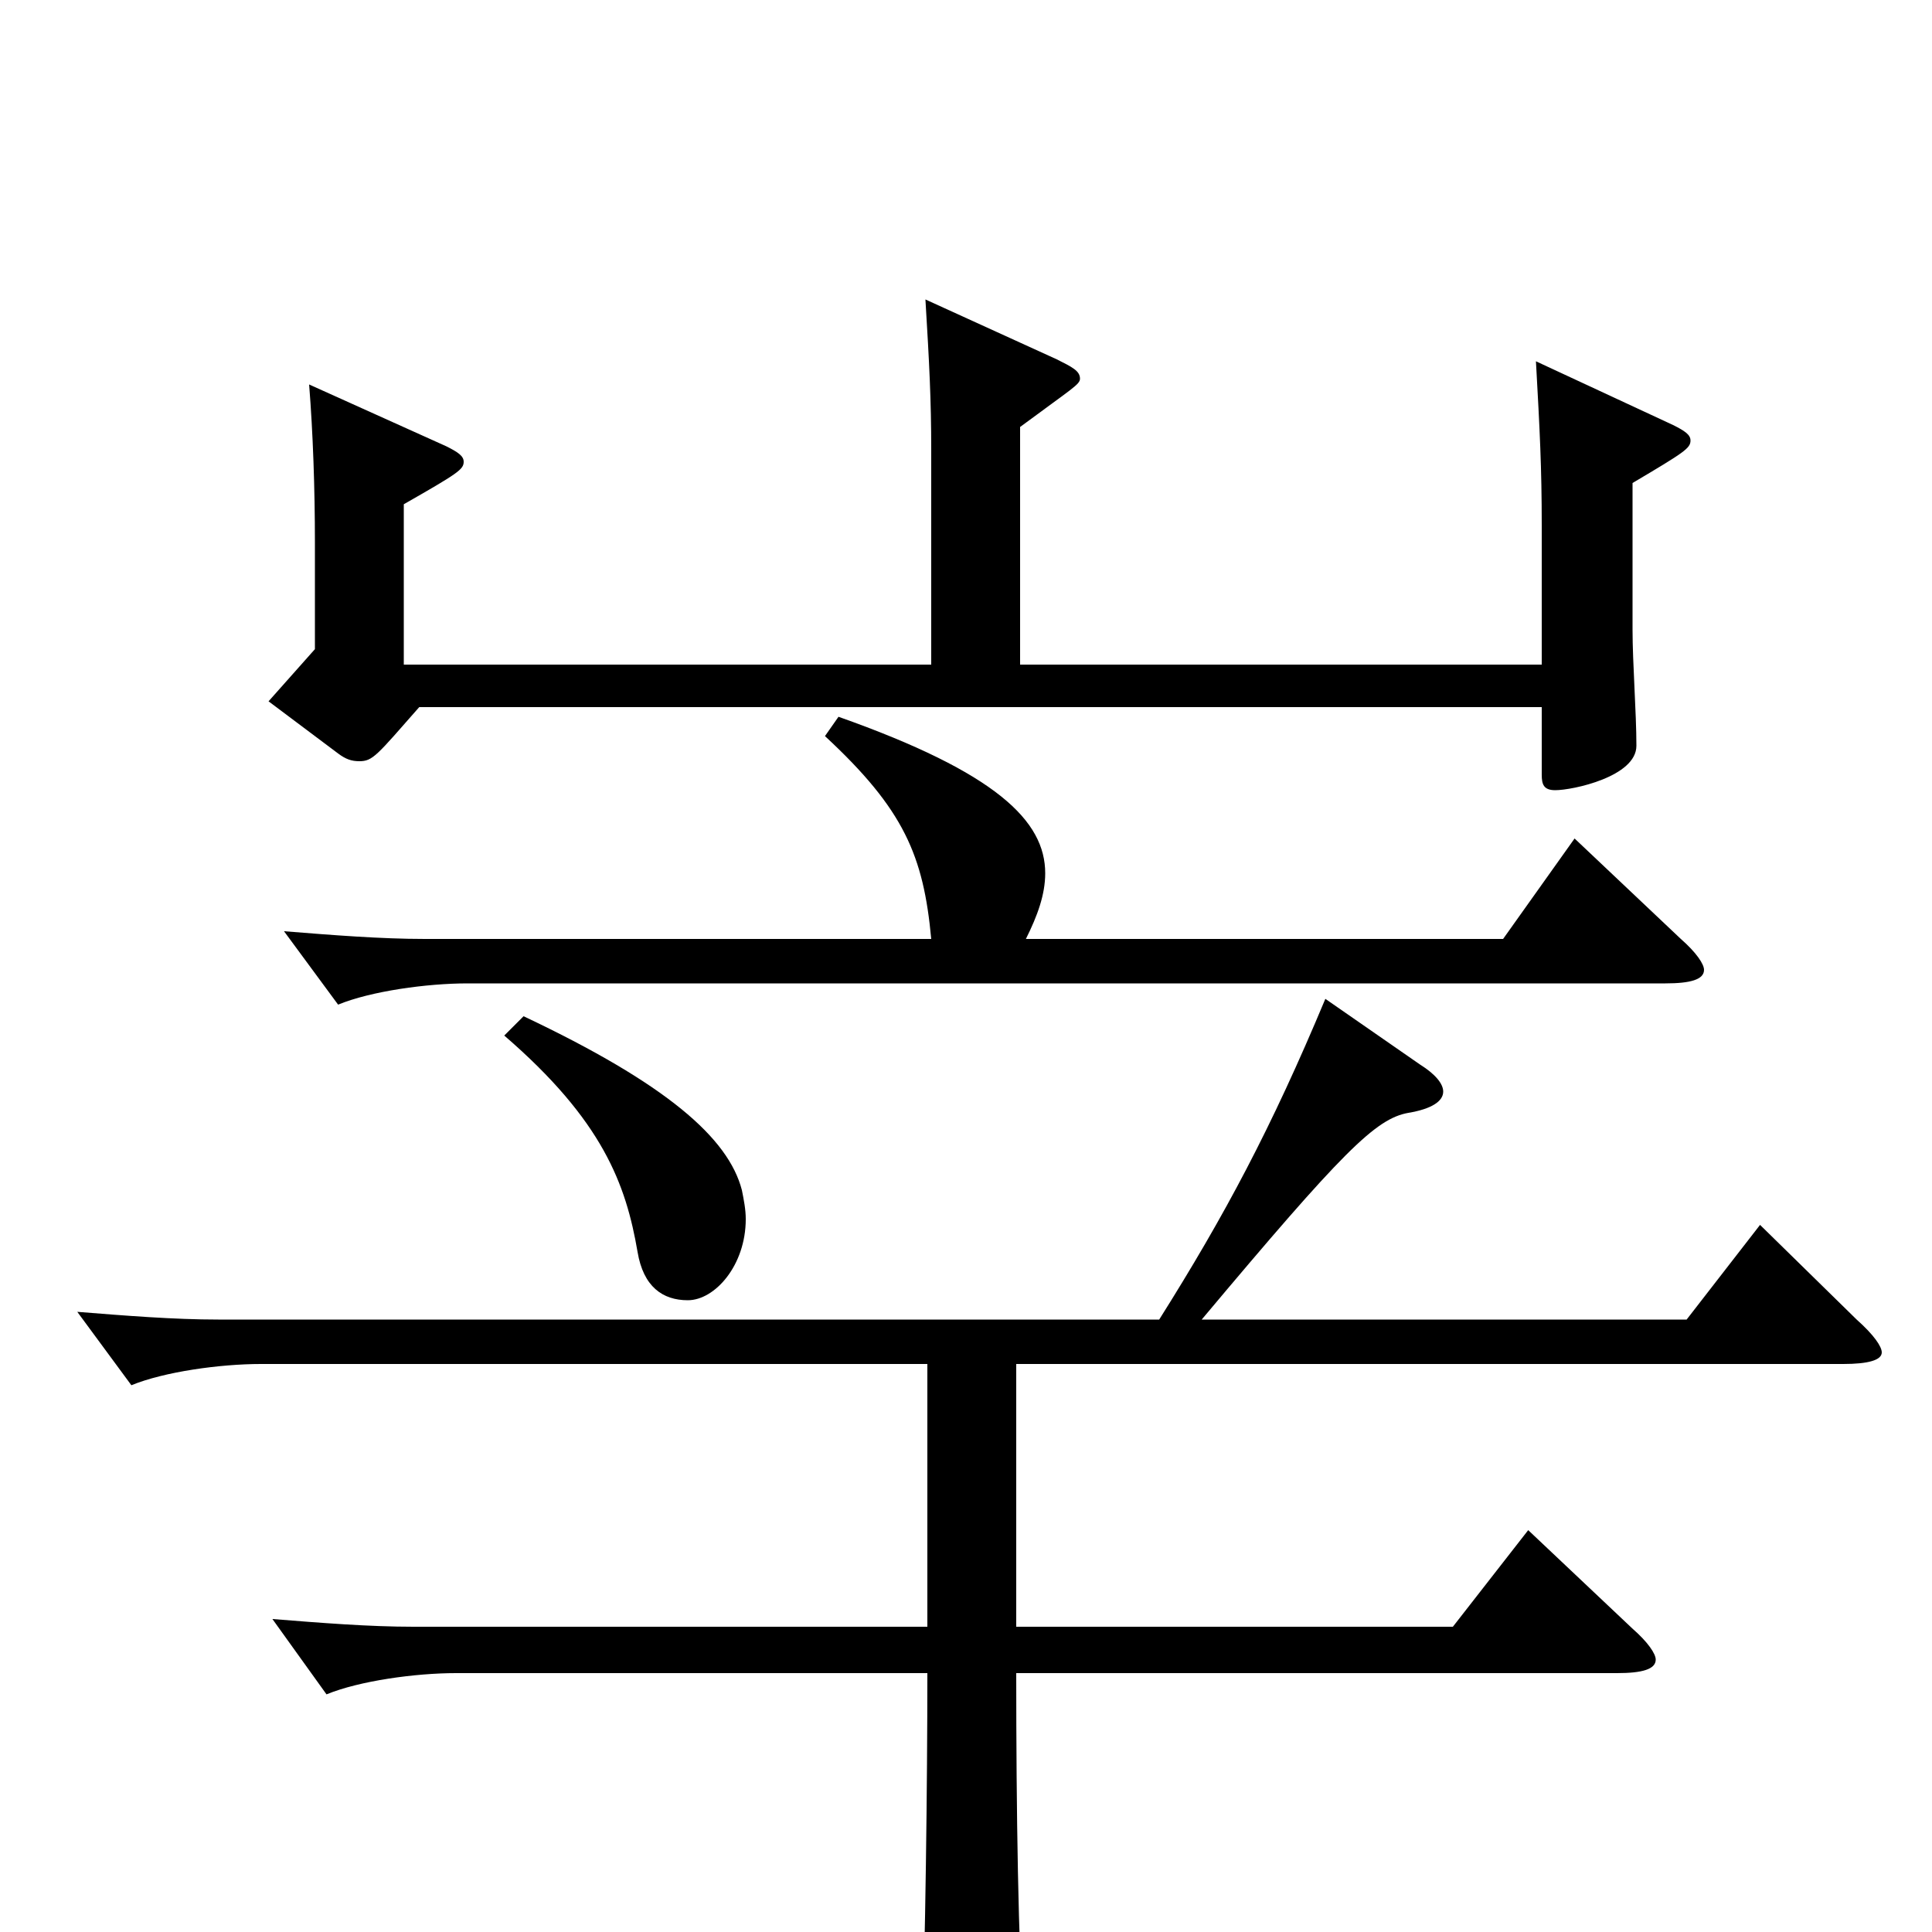<svg xmlns="http://www.w3.org/2000/svg" viewBox="0 -1000 1000 1000">
	<path fill="#000000" d="M209 -656V-739C237 -755 240 -757 240 -761C240 -764 237 -766 231 -769L160 -801C162 -776 163 -747 163 -719V-664L139 -637L175 -610C179 -607 182 -606 186 -606C193 -606 195 -609 217 -634H798V-599C798 -594 799 -591 805 -591C814 -591 847 -598 847 -614C847 -631 845 -657 845 -674V-750C872 -766 875 -768 875 -772C875 -775 872 -777 866 -780L795 -813C797 -777 798 -758 798 -728V-656H528V-779C555 -799 559 -801 559 -804C559 -808 555 -810 547 -814L479 -845C481 -812 482 -793 482 -767V-656ZM220 -514C197 -514 172 -516 147 -518L175 -480C192 -487 221 -491 242 -491H862C875 -491 882 -493 882 -498C882 -501 878 -507 870 -514L815 -566L778 -514H531C537 -526 541 -537 541 -548C541 -575 516 -600 434 -629L427 -619C468 -581 478 -557 482 -514ZM954 -294C967 -294 974 -296 974 -300C974 -303 970 -309 961 -317L911 -366L873 -317H622C695 -404 712 -421 729 -424C741 -426 747 -430 747 -435C747 -439 743 -444 735 -449L686 -483C658 -416 634 -371 600 -317H113C90 -317 65 -319 40 -321L68 -283C85 -290 114 -294 135 -294H480V-158H214C191 -158 166 -160 141 -162L169 -123C186 -130 215 -134 236 -134H480C480 -77 479 7 477 61V70C477 84 479 90 486 90C490 90 496 88 505 84C526 75 530 71 530 57V50C527 7 526 -62 526 -134H837C850 -134 857 -136 857 -141C857 -144 853 -150 845 -157L791 -208L752 -158H526V-294ZM261 -464C312 -420 324 -387 330 -352C333 -334 343 -327 356 -327C370 -327 386 -345 386 -369C386 -374 385 -379 384 -384C377 -411 345 -439 271 -474Z"/>
</svg>